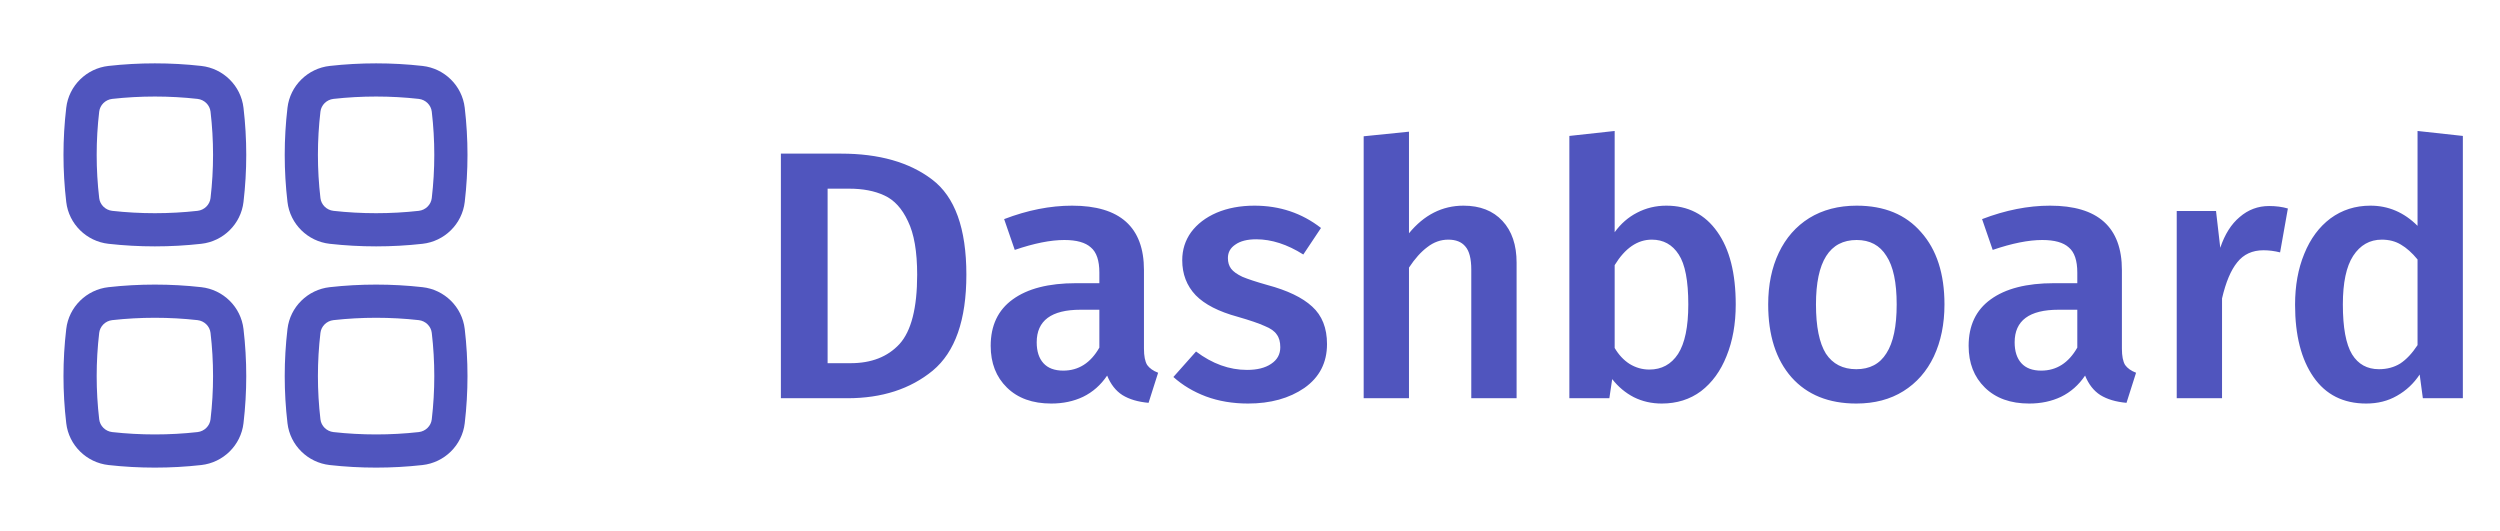 <svg width="113" height="24" viewBox="0 0 113 24" fill="none" xmlns="http://www.w3.org/2000/svg">
<path fill-rule="evenodd" clip-rule="evenodd" d="M8.929 4.47C7.658 4.328 6.342 4.328 5.071 4.47C4.762 4.505 4.518 4.749 4.484 5.046C4.332 6.344 4.332 7.656 4.484 8.954C4.518 9.251 4.762 9.495 5.071 9.53C6.342 9.672 7.658 9.672 8.929 9.53C9.238 9.495 9.482 9.251 9.516 8.954C9.668 7.656 9.668 6.344 9.516 5.046C9.482 4.749 9.238 4.505 8.929 4.47ZM4.904 2.98C6.286 2.825 7.714 2.825 9.096 2.98C10.087 3.09 10.889 3.87 11.006 4.872C11.172 6.286 11.172 7.714 11.006 9.128C10.889 10.13 10.087 10.91 9.096 11.02C7.714 11.175 6.286 11.175 4.904 11.02C3.913 10.91 3.111 10.13 2.994 9.128C2.828 7.714 2.828 6.286 2.994 4.872C3.111 3.87 3.913 3.09 4.904 2.98Z" fill="#5055BE"/>
<path fill-rule="evenodd" clip-rule="evenodd" d="M8.929 14.47C7.658 14.328 6.342 14.328 5.071 14.47C4.762 14.505 4.518 14.749 4.484 15.046C4.332 16.344 4.332 17.656 4.484 18.954C4.518 19.251 4.762 19.495 5.071 19.53C6.342 19.672 7.658 19.672 8.929 19.53C9.238 19.495 9.482 19.251 9.516 18.954C9.668 17.656 9.668 16.344 9.516 15.046C9.482 14.749 9.238 14.505 8.929 14.47ZM4.904 12.98C6.286 12.825 7.714 12.825 9.096 12.98C10.087 13.09 10.889 13.87 11.006 14.872C11.172 16.286 11.172 17.714 11.006 19.128C10.889 20.13 10.087 20.91 9.096 21.02C7.714 21.175 6.286 21.175 4.904 21.02C3.913 20.91 3.111 20.13 2.994 19.128C2.828 17.714 2.828 16.286 2.994 14.872C3.111 13.87 3.913 13.09 4.904 12.98Z" fill="#5055BE"/>
<path fill-rule="evenodd" clip-rule="evenodd" d="M18.929 4.47C17.658 4.328 16.342 4.328 15.071 4.47C14.762 4.505 14.518 4.749 14.484 5.046C14.332 6.344 14.332 7.656 14.484 8.954C14.518 9.251 14.762 9.495 15.071 9.53C16.342 9.672 17.658 9.672 18.929 9.53C19.238 9.495 19.482 9.251 19.516 8.954C19.668 7.656 19.668 6.344 19.516 5.046C19.482 4.749 19.238 4.505 18.929 4.47ZM14.904 2.98C16.286 2.825 17.714 2.825 19.096 2.98C20.087 3.09 20.889 3.87 21.006 4.872C21.172 6.286 21.172 7.714 21.006 9.128C20.889 10.13 20.087 10.91 19.096 11.02C17.714 11.175 16.286 11.175 14.904 11.02C13.913 10.91 13.111 10.13 12.994 9.128C12.828 7.714 12.828 6.286 12.994 4.872C13.111 3.87 13.913 3.09 14.904 2.98Z" fill="#5055BE"/>
<path fill-rule="evenodd" clip-rule="evenodd" d="M18.929 14.47C17.658 14.328 16.342 14.328 15.071 14.47C14.762 14.505 14.518 14.749 14.484 15.046C14.332 16.344 14.332 17.656 14.484 18.954C14.518 19.251 14.762 19.495 15.071 19.53C16.342 19.672 17.658 19.672 18.929 19.53C19.238 19.495 19.482 19.251 19.516 18.954C19.668 17.656 19.668 16.344 19.516 15.046C19.482 14.749 19.238 14.505 18.929 14.47ZM14.904 12.98C16.286 12.825 17.714 12.825 19.096 12.98C20.087 13.09 20.889 13.87 21.006 14.872C21.172 16.286 21.172 17.714 21.006 19.128C20.889 20.13 20.087 20.91 19.096 21.02C17.714 21.175 16.286 21.175 14.904 21.02C13.913 20.91 13.111 20.13 12.994 19.128C12.828 17.714 12.828 16.286 12.994 14.872C13.111 13.87 13.913 13.09 14.904 12.98Z" fill="#5055BE"/>
<path d="M38.016 6.944C39.733 6.944 41.104 7.333 42.128 8.112C43.163 8.891 43.68 10.325 43.68 12.416C43.68 14.464 43.173 15.909 42.16 16.752C41.147 17.584 39.861 18 38.304 18H35.296V6.944H38.016ZM37.408 8.528V16.416H38.448C39.387 16.416 40.123 16.128 40.656 15.552C41.189 14.965 41.456 13.92 41.456 12.416C41.456 11.371 41.317 10.565 41.04 10C40.773 9.424 40.416 9.035 39.968 8.832C39.531 8.629 39.003 8.528 38.384 8.528H37.408ZM51.707 15.76C51.707 16.091 51.755 16.336 51.851 16.496C51.957 16.645 52.123 16.763 52.347 16.848L51.915 18.208C51.435 18.165 51.04 18.048 50.731 17.856C50.432 17.664 50.203 17.371 50.043 16.976C49.755 17.403 49.392 17.723 48.955 17.936C48.528 18.139 48.048 18.24 47.515 18.24C46.672 18.24 46.005 18 45.515 17.52C45.024 17.04 44.779 16.411 44.779 15.632C44.779 14.715 45.109 14.016 45.771 13.536C46.443 13.045 47.397 12.8 48.635 12.8H49.691V12.32C49.691 11.776 49.563 11.397 49.307 11.184C49.061 10.96 48.661 10.848 48.107 10.848C47.488 10.848 46.741 10.997 45.867 11.296L45.387 9.904C46.443 9.499 47.467 9.296 48.459 9.296C50.624 9.296 51.707 10.267 51.707 12.208V15.76ZM48.059 16.752C48.752 16.752 49.296 16.405 49.691 15.712V14H48.843C47.52 14 46.859 14.491 46.859 15.472C46.859 15.877 46.96 16.192 47.163 16.416C47.365 16.64 47.664 16.752 48.059 16.752ZM56.701 9.296C57.842 9.296 58.845 9.632 59.709 10.304L58.909 11.504C58.184 11.045 57.474 10.816 56.781 10.816C56.376 10.816 56.061 10.896 55.837 11.056C55.613 11.205 55.501 11.408 55.501 11.664C55.501 11.856 55.549 12.016 55.645 12.144C55.741 12.272 55.911 12.395 56.157 12.512C56.413 12.619 56.786 12.741 57.277 12.88C58.194 13.125 58.871 13.451 59.309 13.856C59.757 14.261 59.981 14.827 59.981 15.552C59.981 16.395 59.639 17.056 58.957 17.536C58.274 18.005 57.426 18.24 56.413 18.24C55.719 18.24 55.085 18.133 54.509 17.92C53.944 17.707 53.453 17.413 53.037 17.04L54.061 15.888C54.797 16.443 55.565 16.72 56.365 16.72C56.824 16.72 57.186 16.629 57.453 16.448C57.73 16.267 57.869 16.016 57.869 15.696C57.869 15.451 57.816 15.259 57.709 15.12C57.613 14.971 57.431 14.843 57.165 14.736C56.909 14.619 56.504 14.48 55.949 14.32C55.085 14.085 54.45 13.76 54.045 13.344C53.639 12.917 53.437 12.389 53.437 11.76C53.437 11.291 53.57 10.869 53.837 10.496C54.114 10.123 54.498 9.829 54.989 9.616C55.49 9.403 56.061 9.296 56.701 9.296ZM66.15 9.296C66.897 9.296 67.484 9.525 67.91 9.984C68.337 10.443 68.55 11.072 68.55 11.872V18H66.502V12.192C66.502 11.691 66.412 11.339 66.23 11.136C66.06 10.933 65.804 10.832 65.462 10.832C65.121 10.832 64.806 10.944 64.518 11.168C64.23 11.381 63.953 11.691 63.686 12.096V18H61.638V6.16L63.686 5.952V10.544C64.369 9.712 65.19 9.296 66.15 9.296ZM75.319 9.296C76.3 9.296 77.069 9.691 77.623 10.48C78.178 11.259 78.455 12.352 78.455 13.76C78.455 14.635 78.317 15.413 78.039 16.096C77.772 16.768 77.388 17.296 76.887 17.68C76.386 18.053 75.794 18.24 75.111 18.24C74.653 18.24 74.231 18.144 73.847 17.952C73.474 17.76 73.148 17.488 72.871 17.136L72.743 18H70.935V6.144L72.983 5.92V10.496C73.26 10.112 73.597 9.819 73.991 9.616C74.397 9.403 74.839 9.296 75.319 9.296ZM74.551 16.704C75.106 16.704 75.538 16.469 75.847 16C76.156 15.52 76.311 14.773 76.311 13.76C76.311 12.693 76.167 11.941 75.879 11.504C75.591 11.056 75.186 10.832 74.663 10.832C74.013 10.832 73.453 11.216 72.983 11.984V15.728C73.165 16.037 73.388 16.277 73.655 16.448C73.933 16.619 74.231 16.704 74.551 16.704ZM83.922 9.296C85.17 9.296 86.141 9.696 86.834 10.496C87.538 11.285 87.89 12.373 87.89 13.76C87.89 14.645 87.73 15.429 87.41 16.112C87.09 16.784 86.632 17.307 86.034 17.68C85.437 18.053 84.728 18.24 83.906 18.24C82.658 18.24 81.682 17.845 80.978 17.056C80.274 16.256 79.922 15.157 79.922 13.76C79.922 12.875 80.082 12.096 80.402 11.424C80.722 10.752 81.181 10.229 81.778 9.856C82.386 9.483 83.101 9.296 83.922 9.296ZM83.922 10.848C82.696 10.848 82.082 11.819 82.082 13.76C82.082 14.763 82.232 15.504 82.53 15.984C82.84 16.453 83.298 16.688 83.906 16.688C84.514 16.688 84.968 16.448 85.266 15.968C85.576 15.488 85.73 14.752 85.73 13.76C85.73 12.768 85.576 12.037 85.266 11.568C84.968 11.088 84.52 10.848 83.922 10.848ZM95.91 15.76C95.91 16.091 95.958 16.336 96.054 16.496C96.16 16.645 96.326 16.763 96.55 16.848L96.118 18.208C95.638 18.165 95.243 18.048 94.934 17.856C94.635 17.664 94.406 17.371 94.246 16.976C93.958 17.403 93.595 17.723 93.158 17.936C92.731 18.139 92.251 18.24 91.718 18.24C90.875 18.24 90.209 18 89.718 17.52C89.227 17.04 88.982 16.411 88.982 15.632C88.982 14.715 89.312 14.016 89.974 13.536C90.646 13.045 91.6 12.8 92.838 12.8H93.894V12.32C93.894 11.776 93.766 11.397 93.51 11.184C93.264 10.96 92.865 10.848 92.31 10.848C91.691 10.848 90.945 10.997 90.07 11.296L89.59 9.904C90.646 9.499 91.67 9.296 92.662 9.296C94.827 9.296 95.91 10.267 95.91 12.208V15.76ZM92.262 16.752C92.955 16.752 93.499 16.405 93.894 15.712V14H93.046C91.723 14 91.062 14.491 91.062 15.472C91.062 15.877 91.163 16.192 91.366 16.416C91.569 16.64 91.867 16.752 92.262 16.752ZM102.564 9.312C102.874 9.312 103.156 9.349 103.412 9.424L103.06 11.408C102.804 11.344 102.554 11.312 102.308 11.312C101.807 11.312 101.412 11.493 101.124 11.856C100.836 12.208 100.607 12.752 100.436 13.488V18H98.388V9.536H100.164L100.356 11.2C100.559 10.592 100.852 10.128 101.236 9.808C101.62 9.477 102.063 9.312 102.564 9.312ZM111.321 6.144V18H109.513L109.369 16.928C109.102 17.333 108.761 17.653 108.345 17.888C107.939 18.123 107.475 18.24 106.953 18.24C105.918 18.24 105.123 17.84 104.569 17.04C104.014 16.24 103.737 15.152 103.737 13.776C103.737 12.912 103.875 12.144 104.153 11.472C104.43 10.789 104.825 10.256 105.337 9.872C105.859 9.488 106.462 9.296 107.145 9.296C107.955 9.296 108.665 9.6 109.273 10.208V5.92L111.321 6.144ZM107.529 16.688C107.891 16.688 108.211 16.603 108.489 16.432C108.766 16.251 109.027 15.973 109.273 15.6V11.728C109.027 11.429 108.777 11.205 108.521 11.056C108.275 10.907 107.987 10.832 107.657 10.832C107.113 10.832 106.681 11.077 106.361 11.568C106.051 12.048 105.897 12.779 105.897 13.76C105.897 14.805 106.035 15.557 106.313 16.016C106.59 16.464 106.995 16.688 107.529 16.688Z" fill="#5055BE"/>
</svg>
